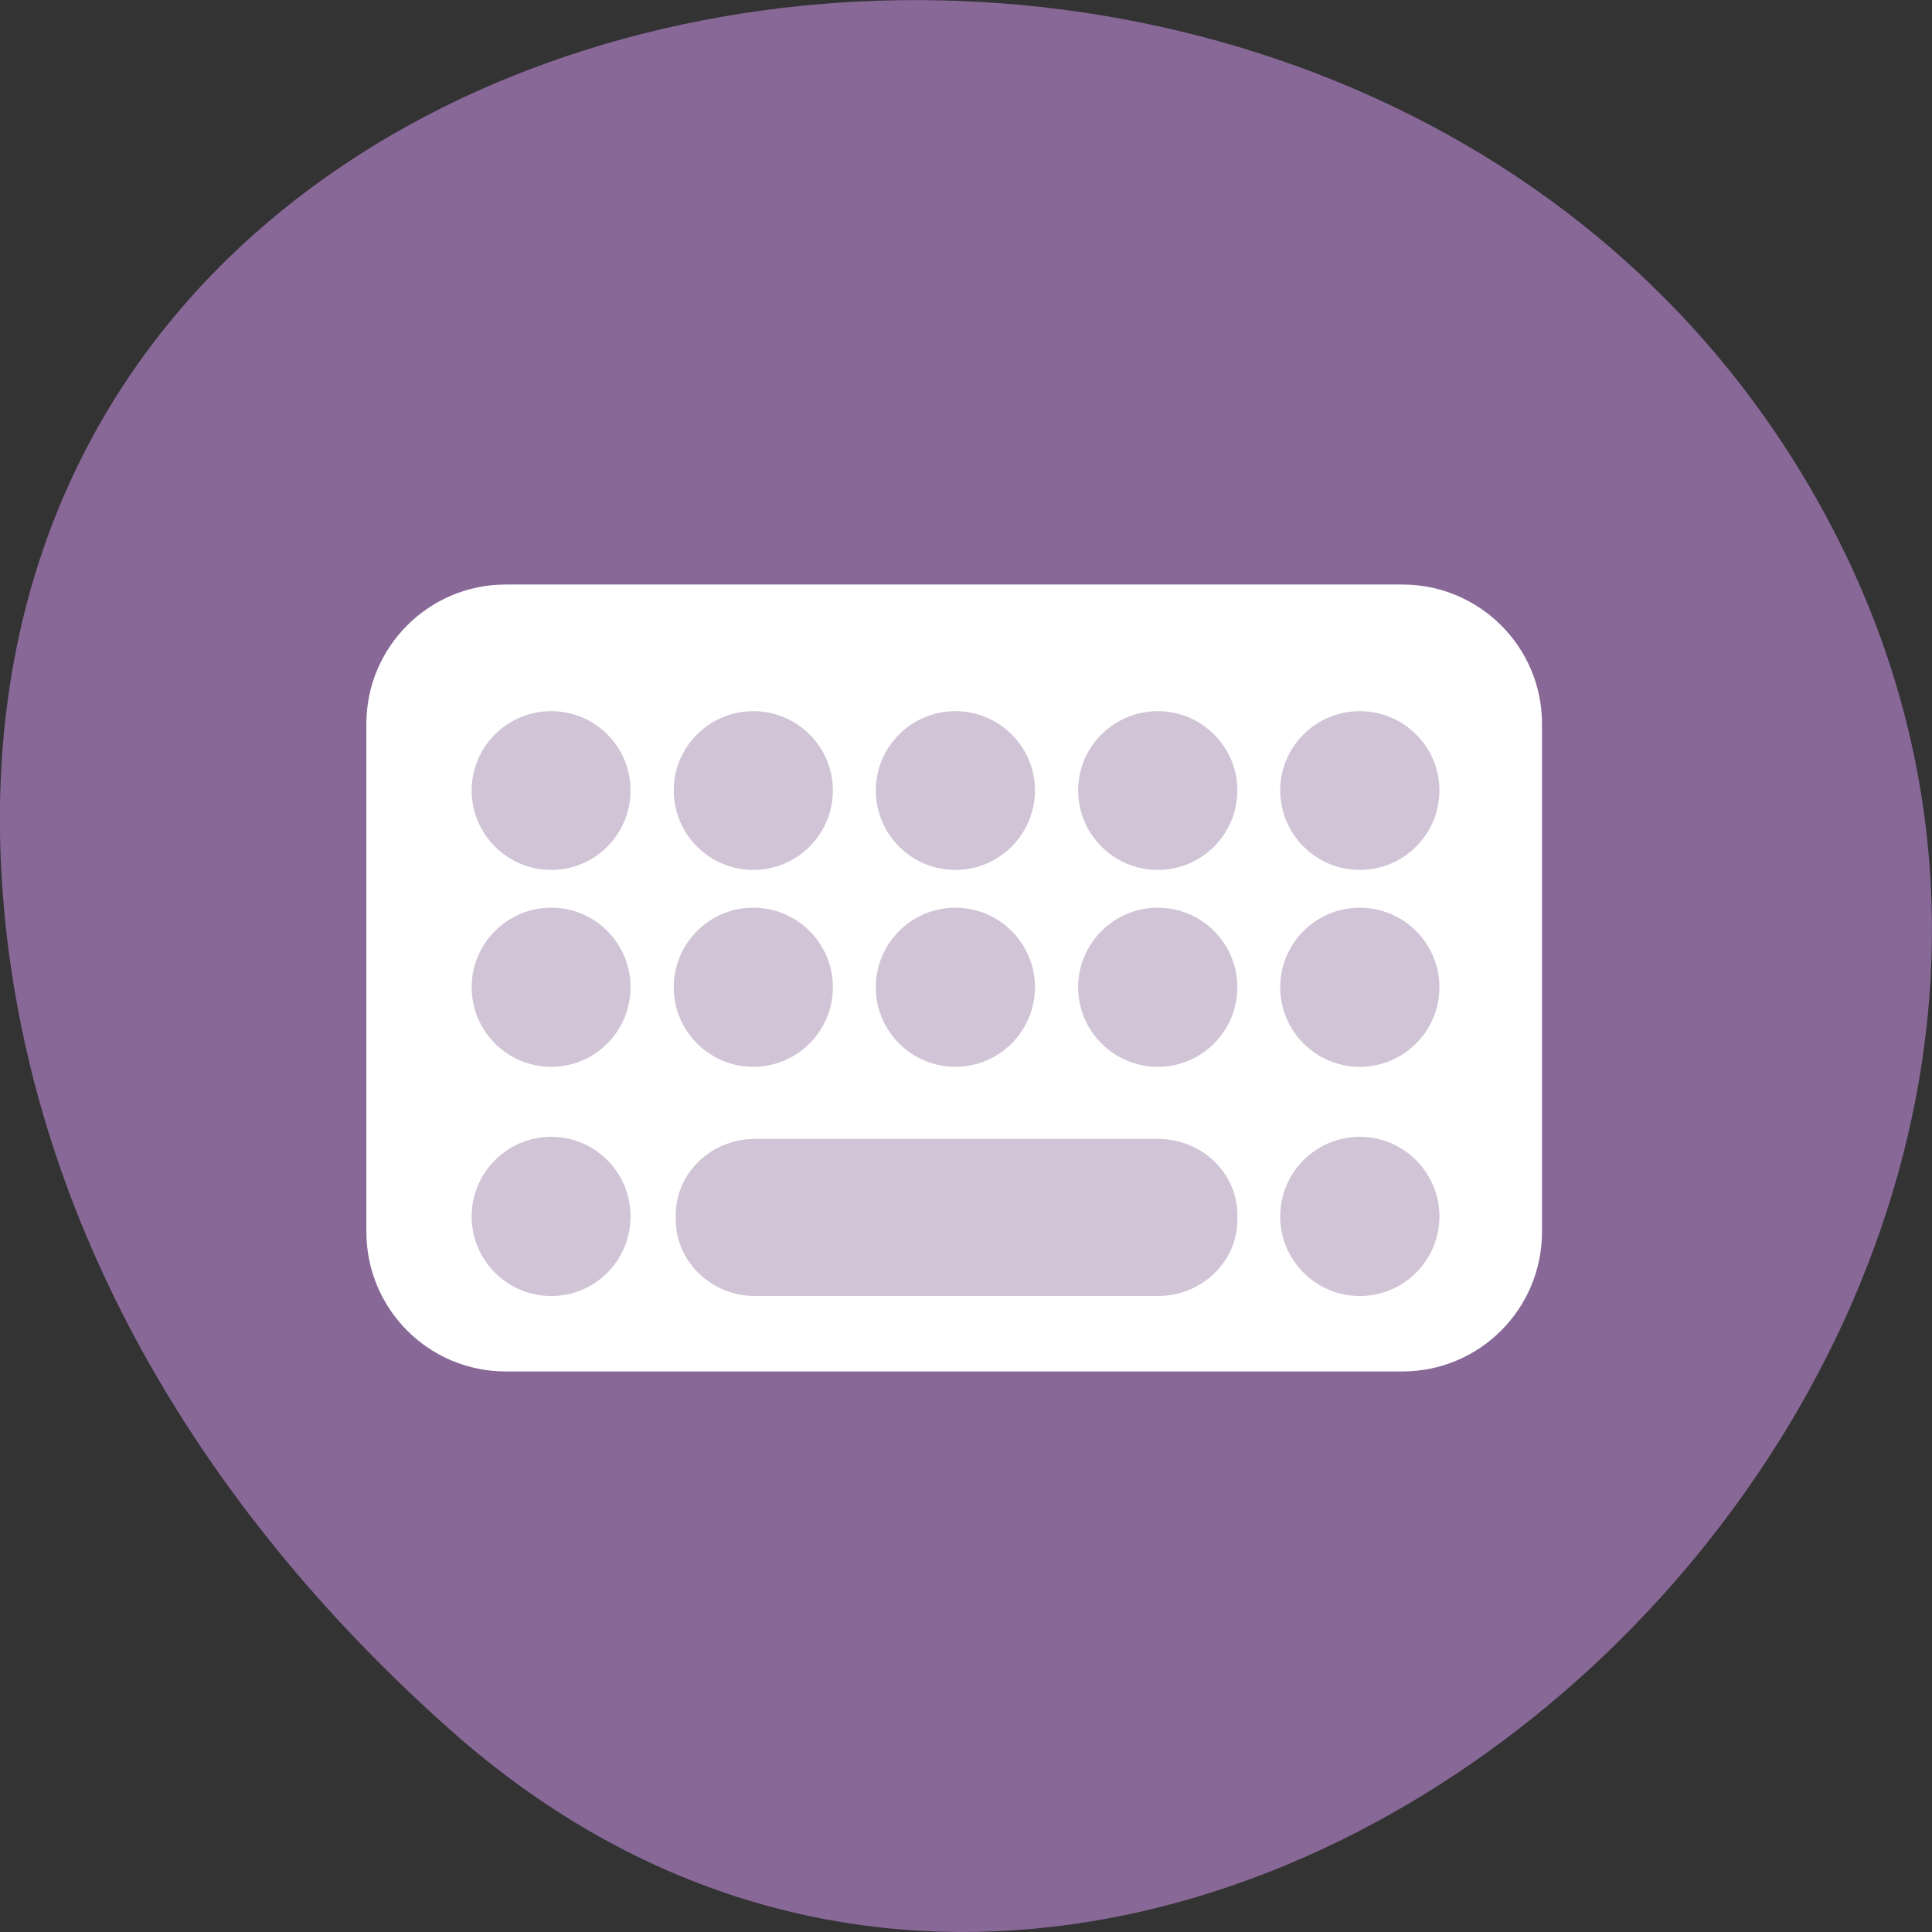 
<svg xmlns="http://www.w3.org/2000/svg" xmlns:xlink="http://www.w3.org/1999/xlink" width="22px" height="22px" viewBox="0 0 22 22" version="1.1">
<rect x="0" y="0" width="22" height="22" fill="#333333" stroke="none"/>
<g id="surface1">
<path style=" stroke:none;fill-rule:nonzero;fill:rgb(52.941%,40.784%,59.216%);fill-opacity:1;" d="M 5.137 19.707 C 13.32 26.965 25.914 15.516 20.824 5.934 C 15.676 -3.754 -1.363 -1.172 0.086 10.727 C 0.52 14.266 2.469 17.34 5.137 19.707 Z M 5.137 19.707 "/>
<path style=" stroke:none;fill-rule:nonzero;fill:rgb(100%,100%,100%);fill-opacity:1;" d="M 5.758 6.656 L 15.969 6.656 C 16.848 6.656 17.559 7.367 17.559 8.242 L 17.559 14.027 C 17.559 14.906 16.848 15.617 15.969 15.617 L 5.758 15.617 C 4.883 15.617 4.172 14.906 4.172 14.027 L 4.172 8.242 C 4.172 7.367 4.883 6.656 5.758 6.656 Z M 5.758 6.656 "/>
<path style=" stroke:none;fill-rule:nonzero;fill:rgb(81.569%,76.863%,83.922%);fill-opacity:1;" d="M 6.277 8.098 C 6.777 8.098 7.18 8.504 7.18 9 C 7.18 9.5 6.777 9.906 6.277 9.906 C 5.777 9.906 5.371 9.5 5.371 9 C 5.371 8.504 5.777 8.098 6.277 8.098 Z M 6.277 8.098 "/>
<path style=" stroke:none;fill-rule:nonzero;fill:rgb(81.569%,76.863%,83.922%);fill-opacity:1;" d="M 8.578 8.098 C 9.078 8.098 9.484 8.504 9.484 9 C 9.484 9.5 9.078 9.906 8.578 9.906 C 8.078 9.906 7.672 9.5 7.672 9 C 7.672 8.504 8.078 8.098 8.578 8.098 Z M 8.578 8.098 "/>
<path style=" stroke:none;fill-rule:nonzero;fill:rgb(81.569%,76.863%,83.922%);fill-opacity:1;" d="M 10.879 8.098 C 11.379 8.098 11.785 8.504 11.785 9 C 11.785 9.5 11.379 9.906 10.879 9.906 C 10.379 9.906 9.973 9.5 9.973 9 C 9.973 8.504 10.379 8.098 10.879 8.098 Z M 10.879 8.098 "/>
<path style=" stroke:none;fill-rule:nonzero;fill:rgb(81.569%,76.863%,83.922%);fill-opacity:1;" d="M 13.184 8.098 C 13.684 8.098 14.09 8.504 14.09 9 C 14.09 9.5 13.684 9.906 13.184 9.906 C 12.684 9.906 12.277 9.5 12.277 9 C 12.277 8.504 12.684 8.098 13.184 8.098 Z M 13.184 8.098 "/>
<path style=" stroke:none;fill-rule:nonzero;fill:rgb(81.569%,76.863%,83.922%);fill-opacity:1;" d="M 15.484 8.098 C 15.984 8.098 16.391 8.504 16.391 9 C 16.391 9.5 15.984 9.906 15.484 9.906 C 14.984 9.906 14.578 9.5 14.578 9 C 14.578 8.504 14.984 8.098 15.484 8.098 Z M 15.484 8.098 "/>
<path style=" stroke:none;fill-rule:nonzero;fill:rgb(81.569%,76.863%,83.922%);fill-opacity:1;" d="M 6.277 10.336 C 6.777 10.336 7.18 10.742 7.18 11.242 C 7.18 11.742 6.777 12.148 6.277 12.148 C 5.777 12.148 5.371 11.742 5.371 11.242 C 5.371 10.742 5.777 10.336 6.277 10.336 Z M 6.277 10.336 "/>
<path style=" stroke:none;fill-rule:nonzero;fill:rgb(81.569%,76.863%,83.922%);fill-opacity:1;" d="M 8.578 10.336 C 9.078 10.336 9.484 10.742 9.484 11.242 C 9.484 11.742 9.078 12.148 8.578 12.148 C 8.078 12.148 7.672 11.742 7.672 11.242 C 7.672 10.742 8.078 10.336 8.578 10.336 Z M 8.578 10.336 "/>
<path style=" stroke:none;fill-rule:nonzero;fill:rgb(81.569%,76.863%,83.922%);fill-opacity:1;" d="M 10.879 10.336 C 11.379 10.336 11.785 10.742 11.785 11.242 C 11.785 11.742 11.379 12.148 10.879 12.148 C 10.379 12.148 9.973 11.742 9.973 11.242 C 9.973 10.742 10.379 10.336 10.879 10.336 Z M 10.879 10.336 "/>
<path style=" stroke:none;fill-rule:nonzero;fill:rgb(81.569%,76.863%,83.922%);fill-opacity:1;" d="M 13.184 10.336 C 13.684 10.336 14.09 10.742 14.09 11.242 C 14.09 11.742 13.684 12.148 13.184 12.148 C 12.684 12.148 12.277 11.742 12.277 11.242 C 12.277 10.742 12.684 10.336 13.184 10.336 Z M 13.184 10.336 "/>
<path style=" stroke:none;fill-rule:nonzero;fill:rgb(81.569%,76.863%,83.922%);fill-opacity:1;" d="M 15.484 10.336 C 15.984 10.336 16.391 10.742 16.391 11.242 C 16.391 11.742 15.984 12.148 15.484 12.148 C 14.984 12.148 14.578 11.742 14.578 11.242 C 14.578 10.742 14.984 10.336 15.484 10.336 Z M 15.484 10.336 "/>
<path style=" stroke:none;fill-rule:nonzero;fill:rgb(81.569%,76.863%,83.922%);fill-opacity:1;" d="M 6.277 12.945 C 6.777 12.945 7.18 13.352 7.18 13.852 C 7.18 14.352 6.777 14.758 6.277 14.758 C 5.777 14.758 5.371 14.352 5.371 13.852 C 5.371 13.352 5.777 12.945 6.277 12.945 Z M 6.277 12.945 "/>
<path style=" stroke:none;fill-rule:nonzero;fill:rgb(81.569%,76.863%,83.922%);fill-opacity:1;" d="M 8.598 12.969 L 13.184 12.969 C 13.684 12.969 14.09 13.355 14.09 13.836 L 14.09 13.891 C 14.09 14.367 13.684 14.758 13.184 14.758 L 8.598 14.758 C 8.102 14.758 7.695 14.367 7.695 13.891 L 7.695 13.836 C 7.695 13.355 8.102 12.969 8.598 12.969 Z M 8.598 12.969 "/>
<path style=" stroke:none;fill-rule:nonzero;fill:rgb(81.569%,76.863%,83.922%);fill-opacity:1;" d="M 15.484 12.945 C 15.984 12.945 16.391 13.352 16.391 13.852 C 16.391 14.352 15.984 14.758 15.484 14.758 C 14.984 14.758 14.578 14.352 14.578 13.852 C 14.578 13.352 14.984 12.945 15.484 12.945 Z M 15.484 12.945 "/>
</g>
</svg>
